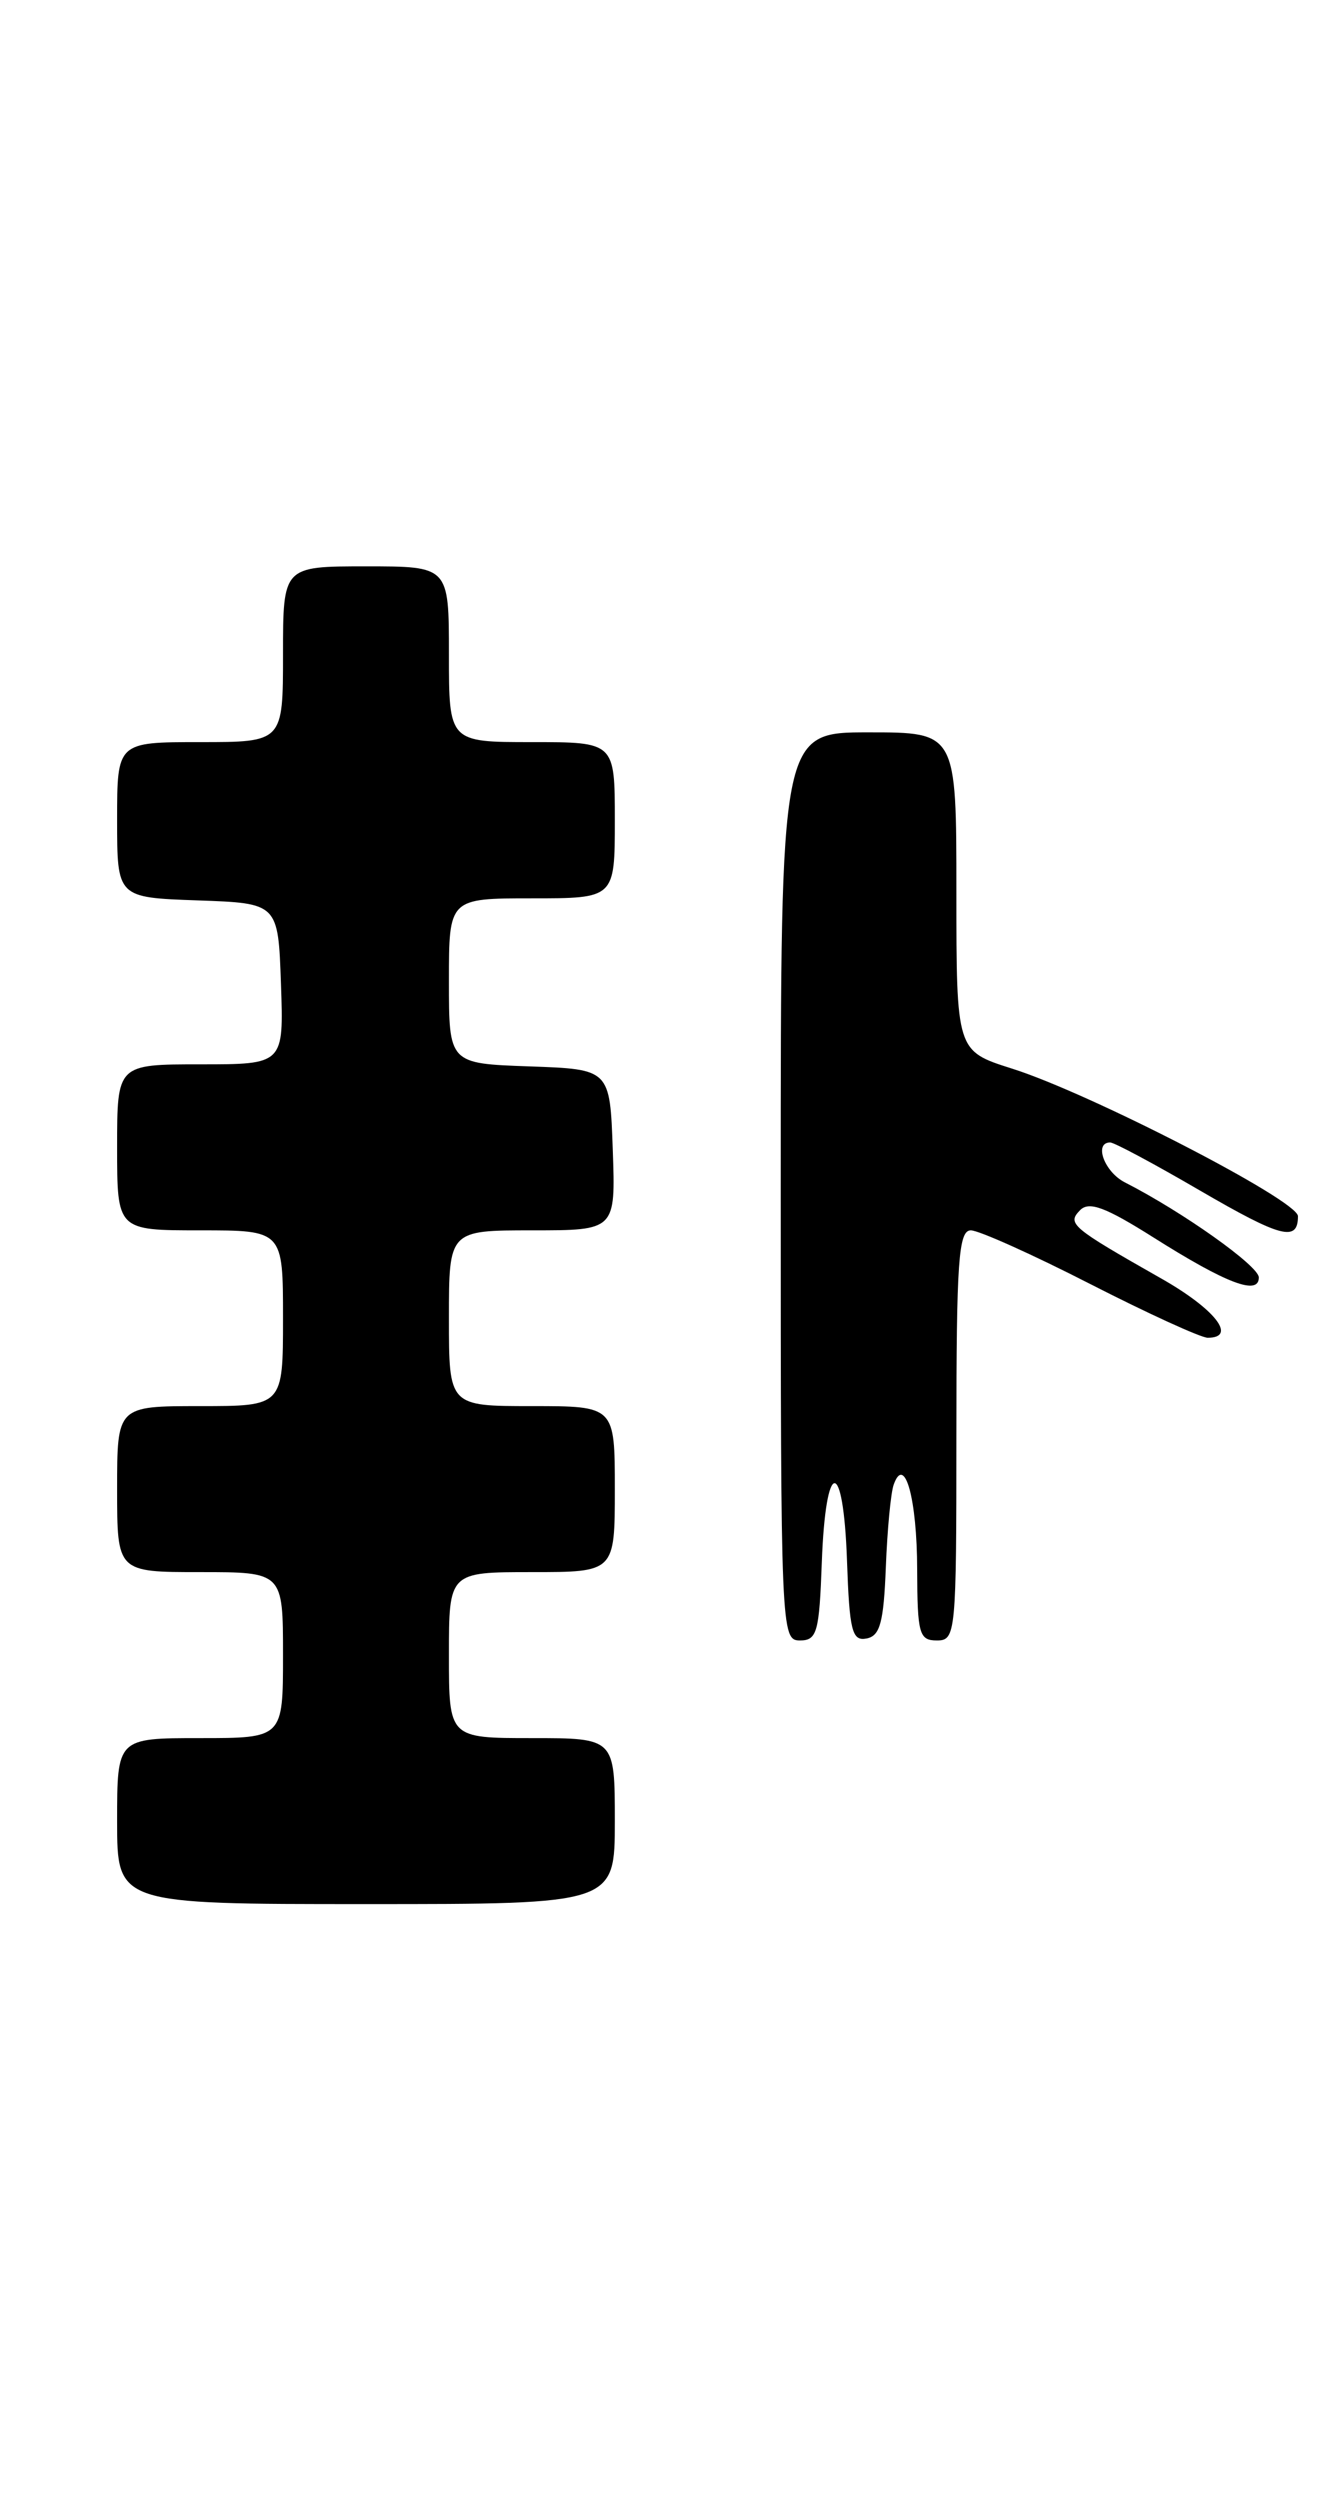<?xml version="1.0" encoding="UTF-8" standalone="no"?>
<!DOCTYPE svg PUBLIC "-//W3C//DTD SVG 1.1//EN" "http://www.w3.org/Graphics/SVG/1.1/DTD/svg11.dtd" >
<svg xmlns="http://www.w3.org/2000/svg" xmlns:xlink="http://www.w3.org/1999/xlink" version="1.1" viewBox="0 0 137 256">
 <g >
 <path fill="currentColor"
d=" M 63.00 186.50 C 63.00 178.00 63.00 178.00 54.50 178.00 C 46.00 178.00 46.00 178.00 46.00 169.50 C 46.00 161.00 46.00 161.00 54.50 161.00 C 63.00 161.00 63.00 161.00 63.00 152.50 C 63.00 144.00 63.00 144.00 54.50 144.00 C 46.00 144.00 46.00 144.00 46.00 135.00 C 46.00 126.00 46.00 126.00 54.54 126.00 C 63.08 126.00 63.08 126.00 62.79 117.75 C 62.50 109.50 62.50 109.50 54.25 109.21 C 46.00 108.92 46.00 108.92 46.00 100.46 C 46.00 92.00 46.00 92.00 54.50 92.00 C 63.00 92.00 63.00 92.00 63.00 84.00 C 63.00 76.00 63.00 76.00 54.50 76.00 C 46.00 76.00 46.00 76.00 46.00 67.00 C 46.00 58.00 46.00 58.00 37.50 58.00 C 29.00 58.00 29.00 58.00 29.00 67.00 C 29.00 76.00 29.00 76.00 20.50 76.00 C 12.00 76.00 12.00 76.00 12.00 83.96 C 12.00 91.92 12.00 91.92 20.25 92.21 C 28.50 92.50 28.50 92.50 28.79 100.75 C 29.08 109.00 29.08 109.00 20.54 109.00 C 12.00 109.00 12.00 109.00 12.00 117.50 C 12.00 126.00 12.00 126.00 20.50 126.00 C 29.00 126.00 29.00 126.00 29.00 135.00 C 29.00 144.00 29.00 144.00 20.50 144.00 C 12.00 144.00 12.00 144.00 12.00 152.50 C 12.00 161.00 12.00 161.00 20.50 161.00 C 29.00 161.00 29.00 161.00 29.00 169.50 C 29.00 178.00 29.00 178.00 20.50 178.00 C 12.00 178.00 12.00 178.00 12.00 186.50 C 12.00 195.00 12.00 195.00 37.50 195.00 C 63.00 195.00 63.00 195.00 63.00 186.50 Z  M 84.21 159.99 C 84.60 149.29 86.42 149.16 86.79 159.82 C 87.04 167.03 87.31 168.09 88.79 167.80 C 90.18 167.54 90.55 166.15 90.77 160.49 C 90.92 156.65 91.28 152.84 91.58 152.03 C 92.70 148.91 93.97 153.49 93.98 160.75 C 94.00 167.33 94.19 168.00 96.00 168.00 C 97.94 168.00 98.00 167.33 98.00 147.00 C 98.00 129.16 98.22 126.00 99.48 126.00 C 100.29 126.00 105.80 128.47 111.72 131.50 C 117.65 134.53 123.06 137.00 123.75 137.00 C 126.81 137.00 124.50 134.05 118.97 130.92 C 109.74 125.68 109.32 125.32 110.68 123.93 C 111.60 123.00 113.28 123.63 118.18 126.72 C 125.68 131.46 129.00 132.71 128.99 130.82 C 128.98 129.64 121.17 124.10 115.25 121.08 C 113.16 120.01 112.06 117.00 113.76 117.00 C 114.18 117.00 118.32 119.22 122.97 121.93 C 131.28 126.76 133.00 127.21 133.00 124.55 C 133.00 122.94 111.68 111.95 103.68 109.43 C 98.00 107.63 98.00 107.63 98.00 91.32 C 98.00 75.00 98.00 75.00 89.00 75.00 C 80.00 75.00 80.00 75.00 80.00 121.50 C 80.00 167.01 80.04 168.00 81.96 168.00 C 83.72 168.00 83.95 167.18 84.21 159.99 Z "/>
</g>
</svg>
